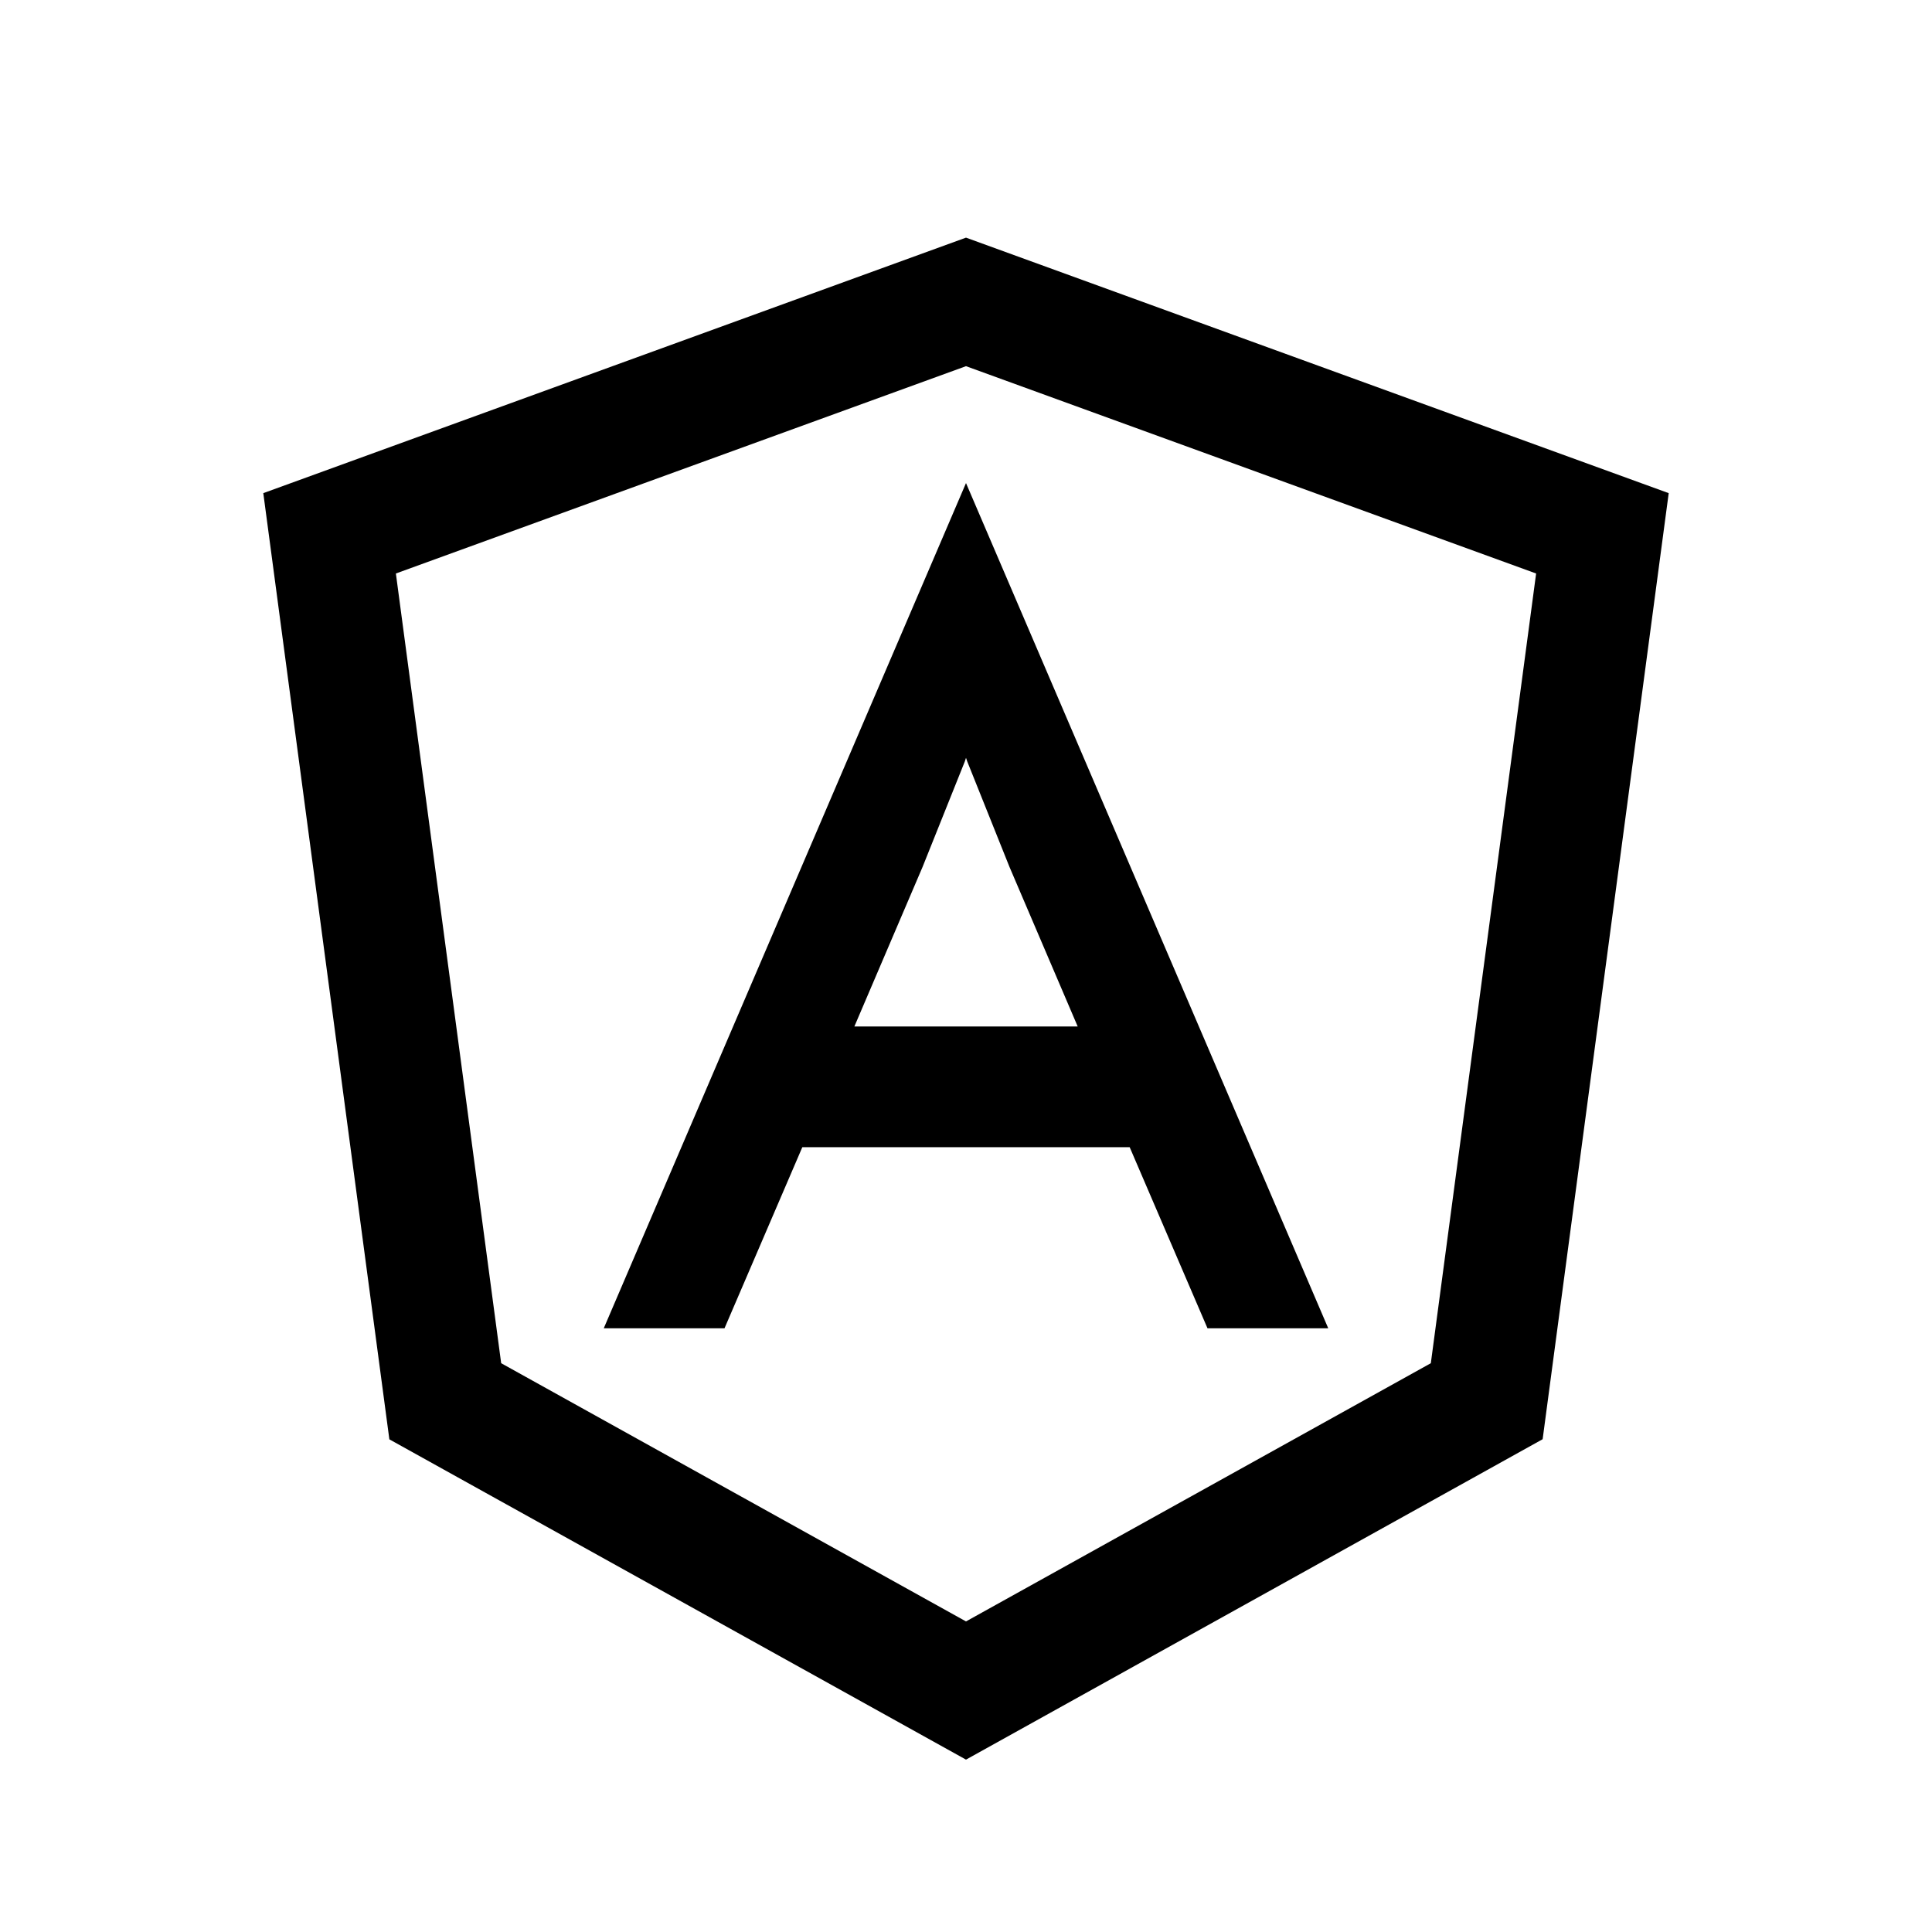 <svg viewBox="0 0 32 32" xmlns="http://www.w3.org/2000/svg"><path d="m16 3.936-11.639 4.232 2.088 15.672 9.551 5.305 9.551-5.307 2.088-15.67zm0 2.129 9.443 3.434-1.744 13.08-7.699 4.277-7.699-4.277-1.744-13.08zm0 1.936-6 14h2l1.289-3h5.422l1.289 3h2zm0 4.551.02.059.701 1.75 1.129 2.641h-3.699l1.129-2.641.701-1.75z"/></svg>